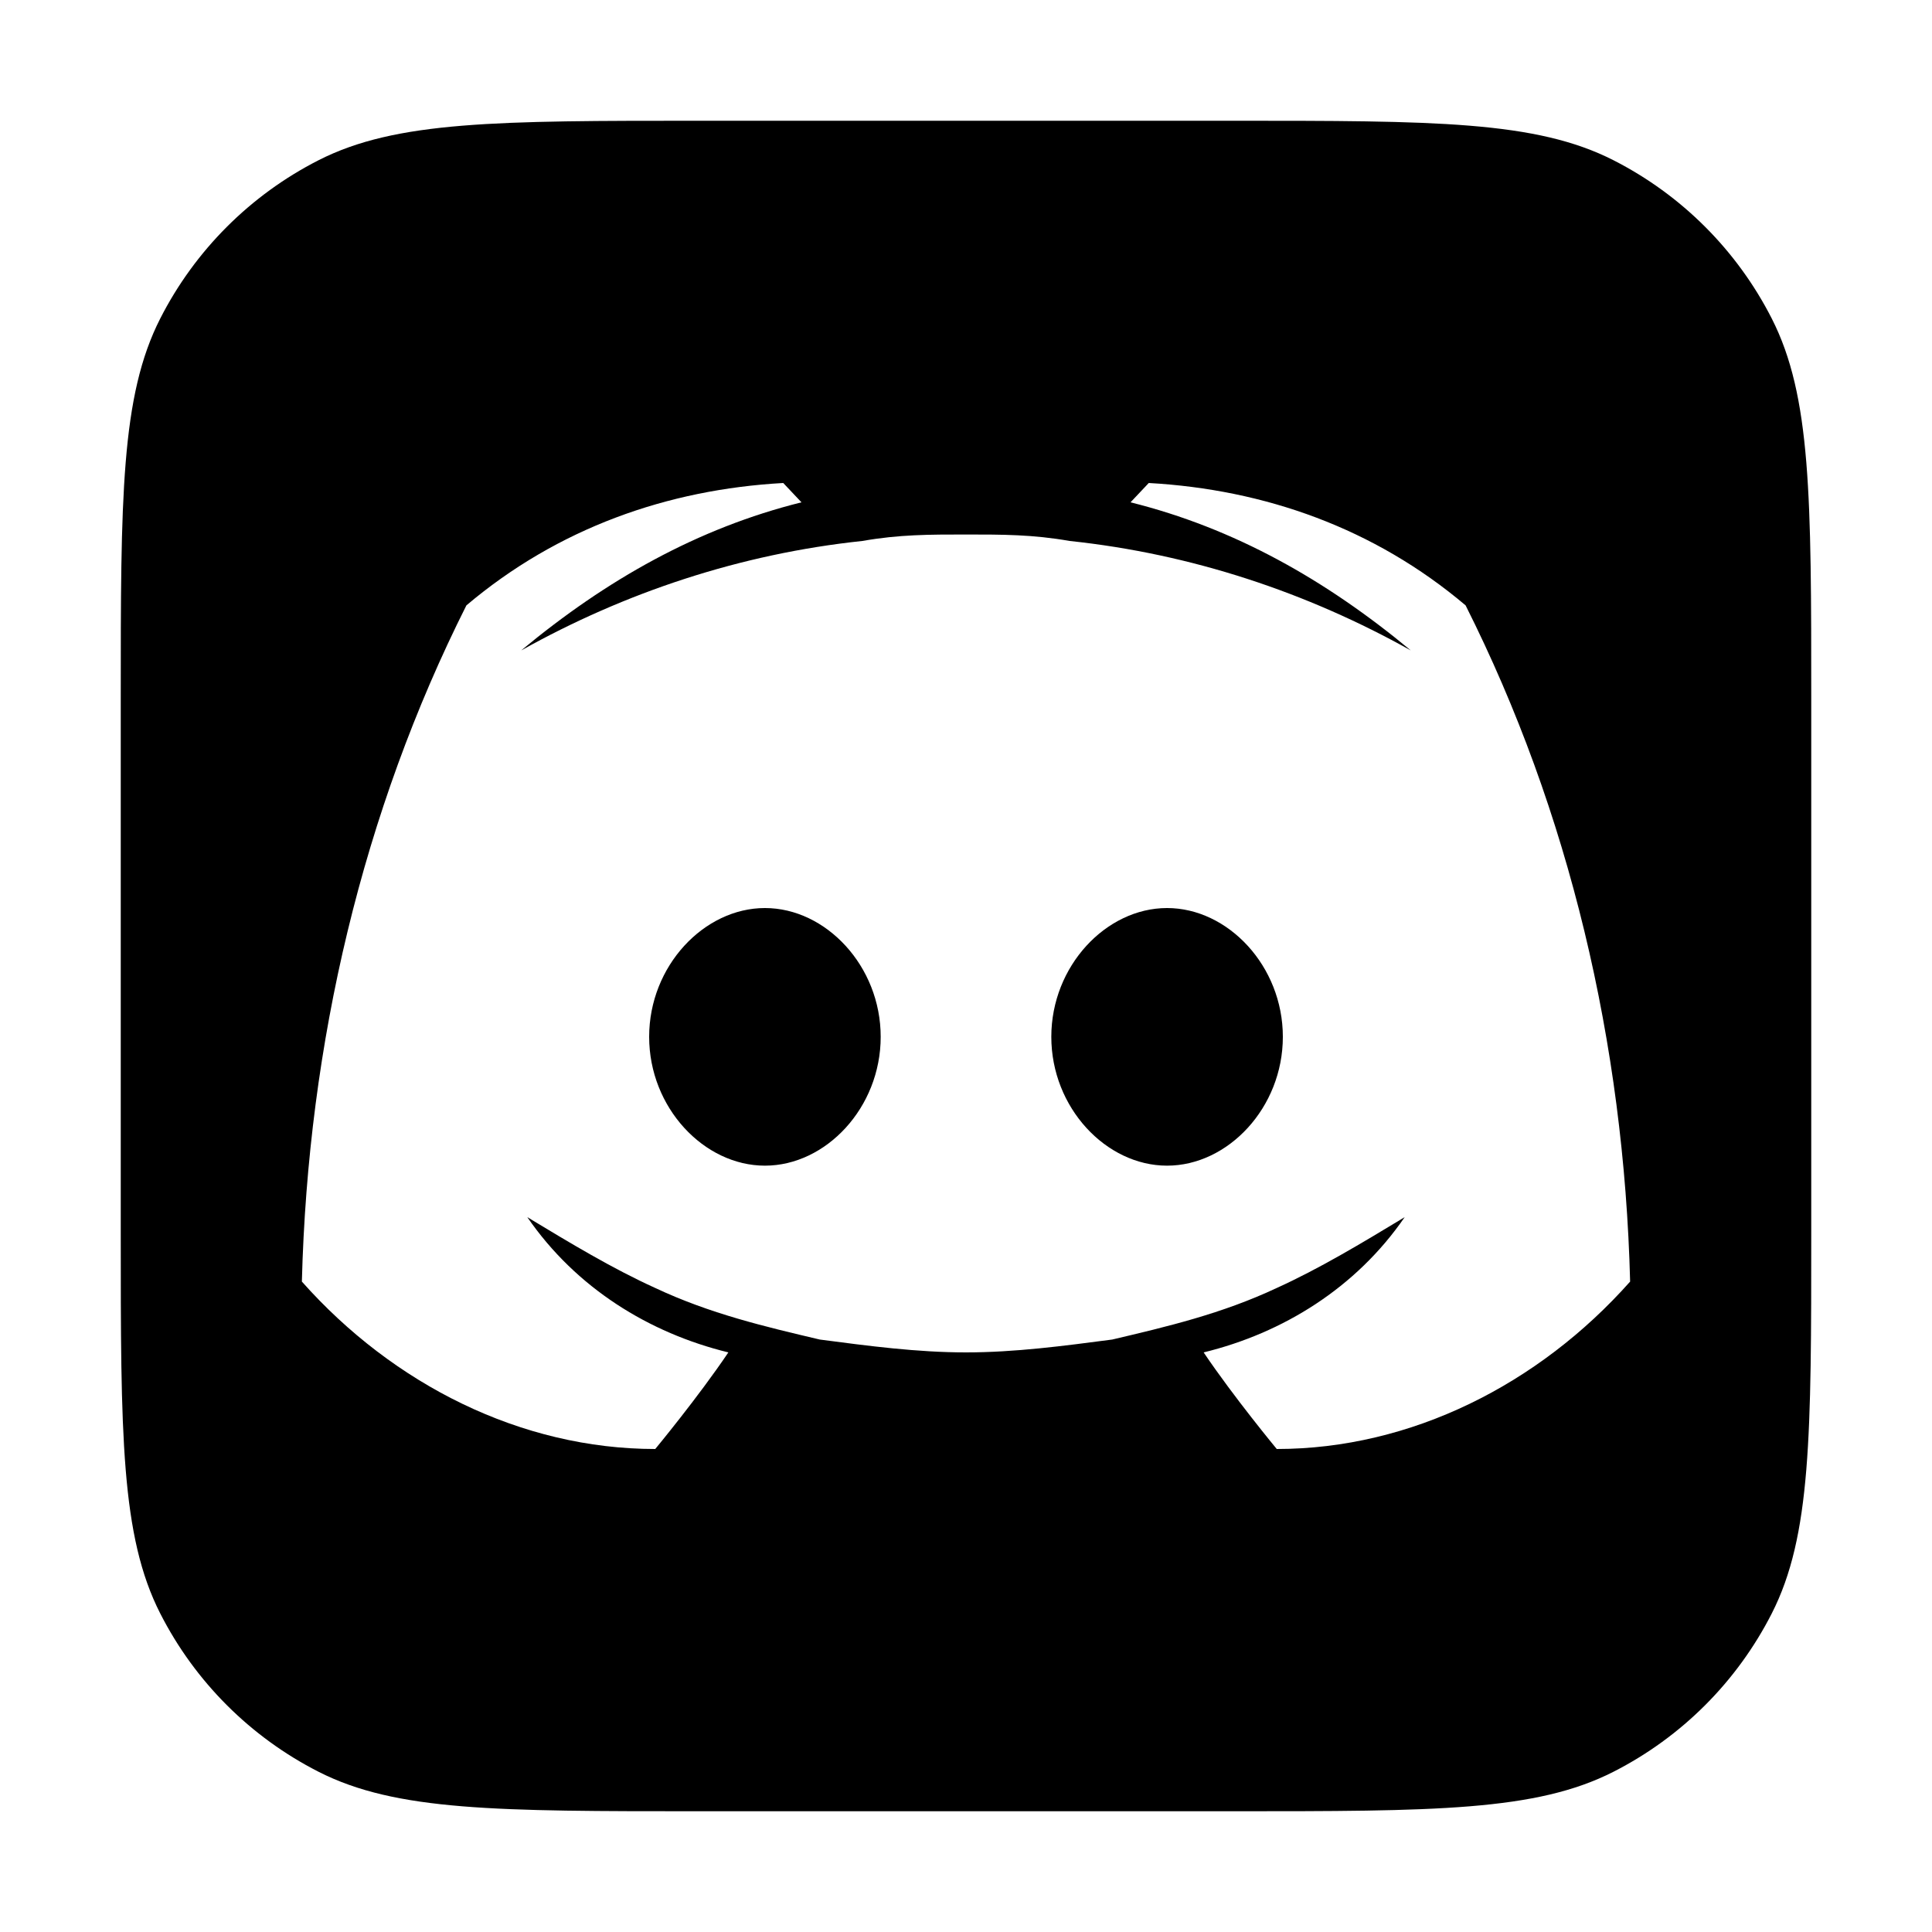 <svg width="32" height="32" viewBox="0 0 32 32" fill="none" xmlns="http://www.w3.org/2000/svg">
<path fill-rule="evenodd" clip-rule="evenodd" d="M2.654 5.276C2 6.56 2 8.24 2 11.6V20.4C2 23.76 2 25.441 2.654 26.724C3.229 27.853 4.147 28.771 5.276 29.346C6.56 30 8.24 30 11.6 30H20.4C23.76 30 25.441 30 26.724 29.346C27.853 28.771 28.771 27.853 29.346 26.724C30 25.441 30 23.76 30 20.4V11.6C30 8.24 30 6.56 29.346 5.276C28.771 4.147 27.853 3.229 26.724 2.654C25.441 2 23.76 2 20.4 2H11.6C8.24 2 6.56 2 5.276 2.654C4.147 3.229 3.229 4.147 2.654 5.276ZM19.027 8C20.945 8.107 22.762 8.747 24.275 10.027C25.991 13.44 26.899 17.28 27 21.227C25.486 22.933 23.367 24 21.147 24C21.147 24 20.44 23.147 19.936 22.4C21.248 22.08 22.459 21.333 23.266 20.16L23.266 20.16C22.56 20.587 21.853 21.013 21.147 21.333C20.238 21.76 19.33 21.973 18.422 22.187L18.422 22.187C17.615 22.293 16.807 22.4 16 22.4C15.193 22.4 14.385 22.293 13.578 22.187L13.578 22.187C12.67 21.973 11.761 21.76 10.853 21.333C10.147 21.013 9.44 20.587 8.734 20.16L8.734 20.16C9.541 21.333 10.752 22.08 12.064 22.4C11.56 23.147 10.853 24 10.853 24C8.633 24 6.514 22.933 5 21.227C5.101 17.28 6.009 13.44 7.725 10.027C9.239 8.747 11.055 8.107 12.973 8L13.275 8.32C11.56 8.747 10.046 9.6 8.633 10.773C10.349 9.813 12.266 9.173 14.284 8.96C14.89 8.853 15.395 8.853 16 8.853C16.605 8.853 17.11 8.853 17.716 8.96C19.734 9.173 21.651 9.813 23.367 10.773C21.954 9.6 20.44 8.747 18.725 8.32L19.027 8ZM10.752 17.173C10.752 18.347 11.661 19.307 12.67 19.307C13.679 19.307 14.587 18.347 14.587 17.173C14.587 16 13.679 15.04 12.67 15.04C11.661 15.04 10.752 16 10.752 17.173ZM17.413 17.173C17.413 18.347 18.321 19.307 19.33 19.307C20.339 19.307 21.248 18.347 21.248 17.173C21.248 16 20.339 15.04 19.33 15.04C18.321 15.04 17.413 16 17.413 17.173Z" fill="currentColor"/>
</svg>
